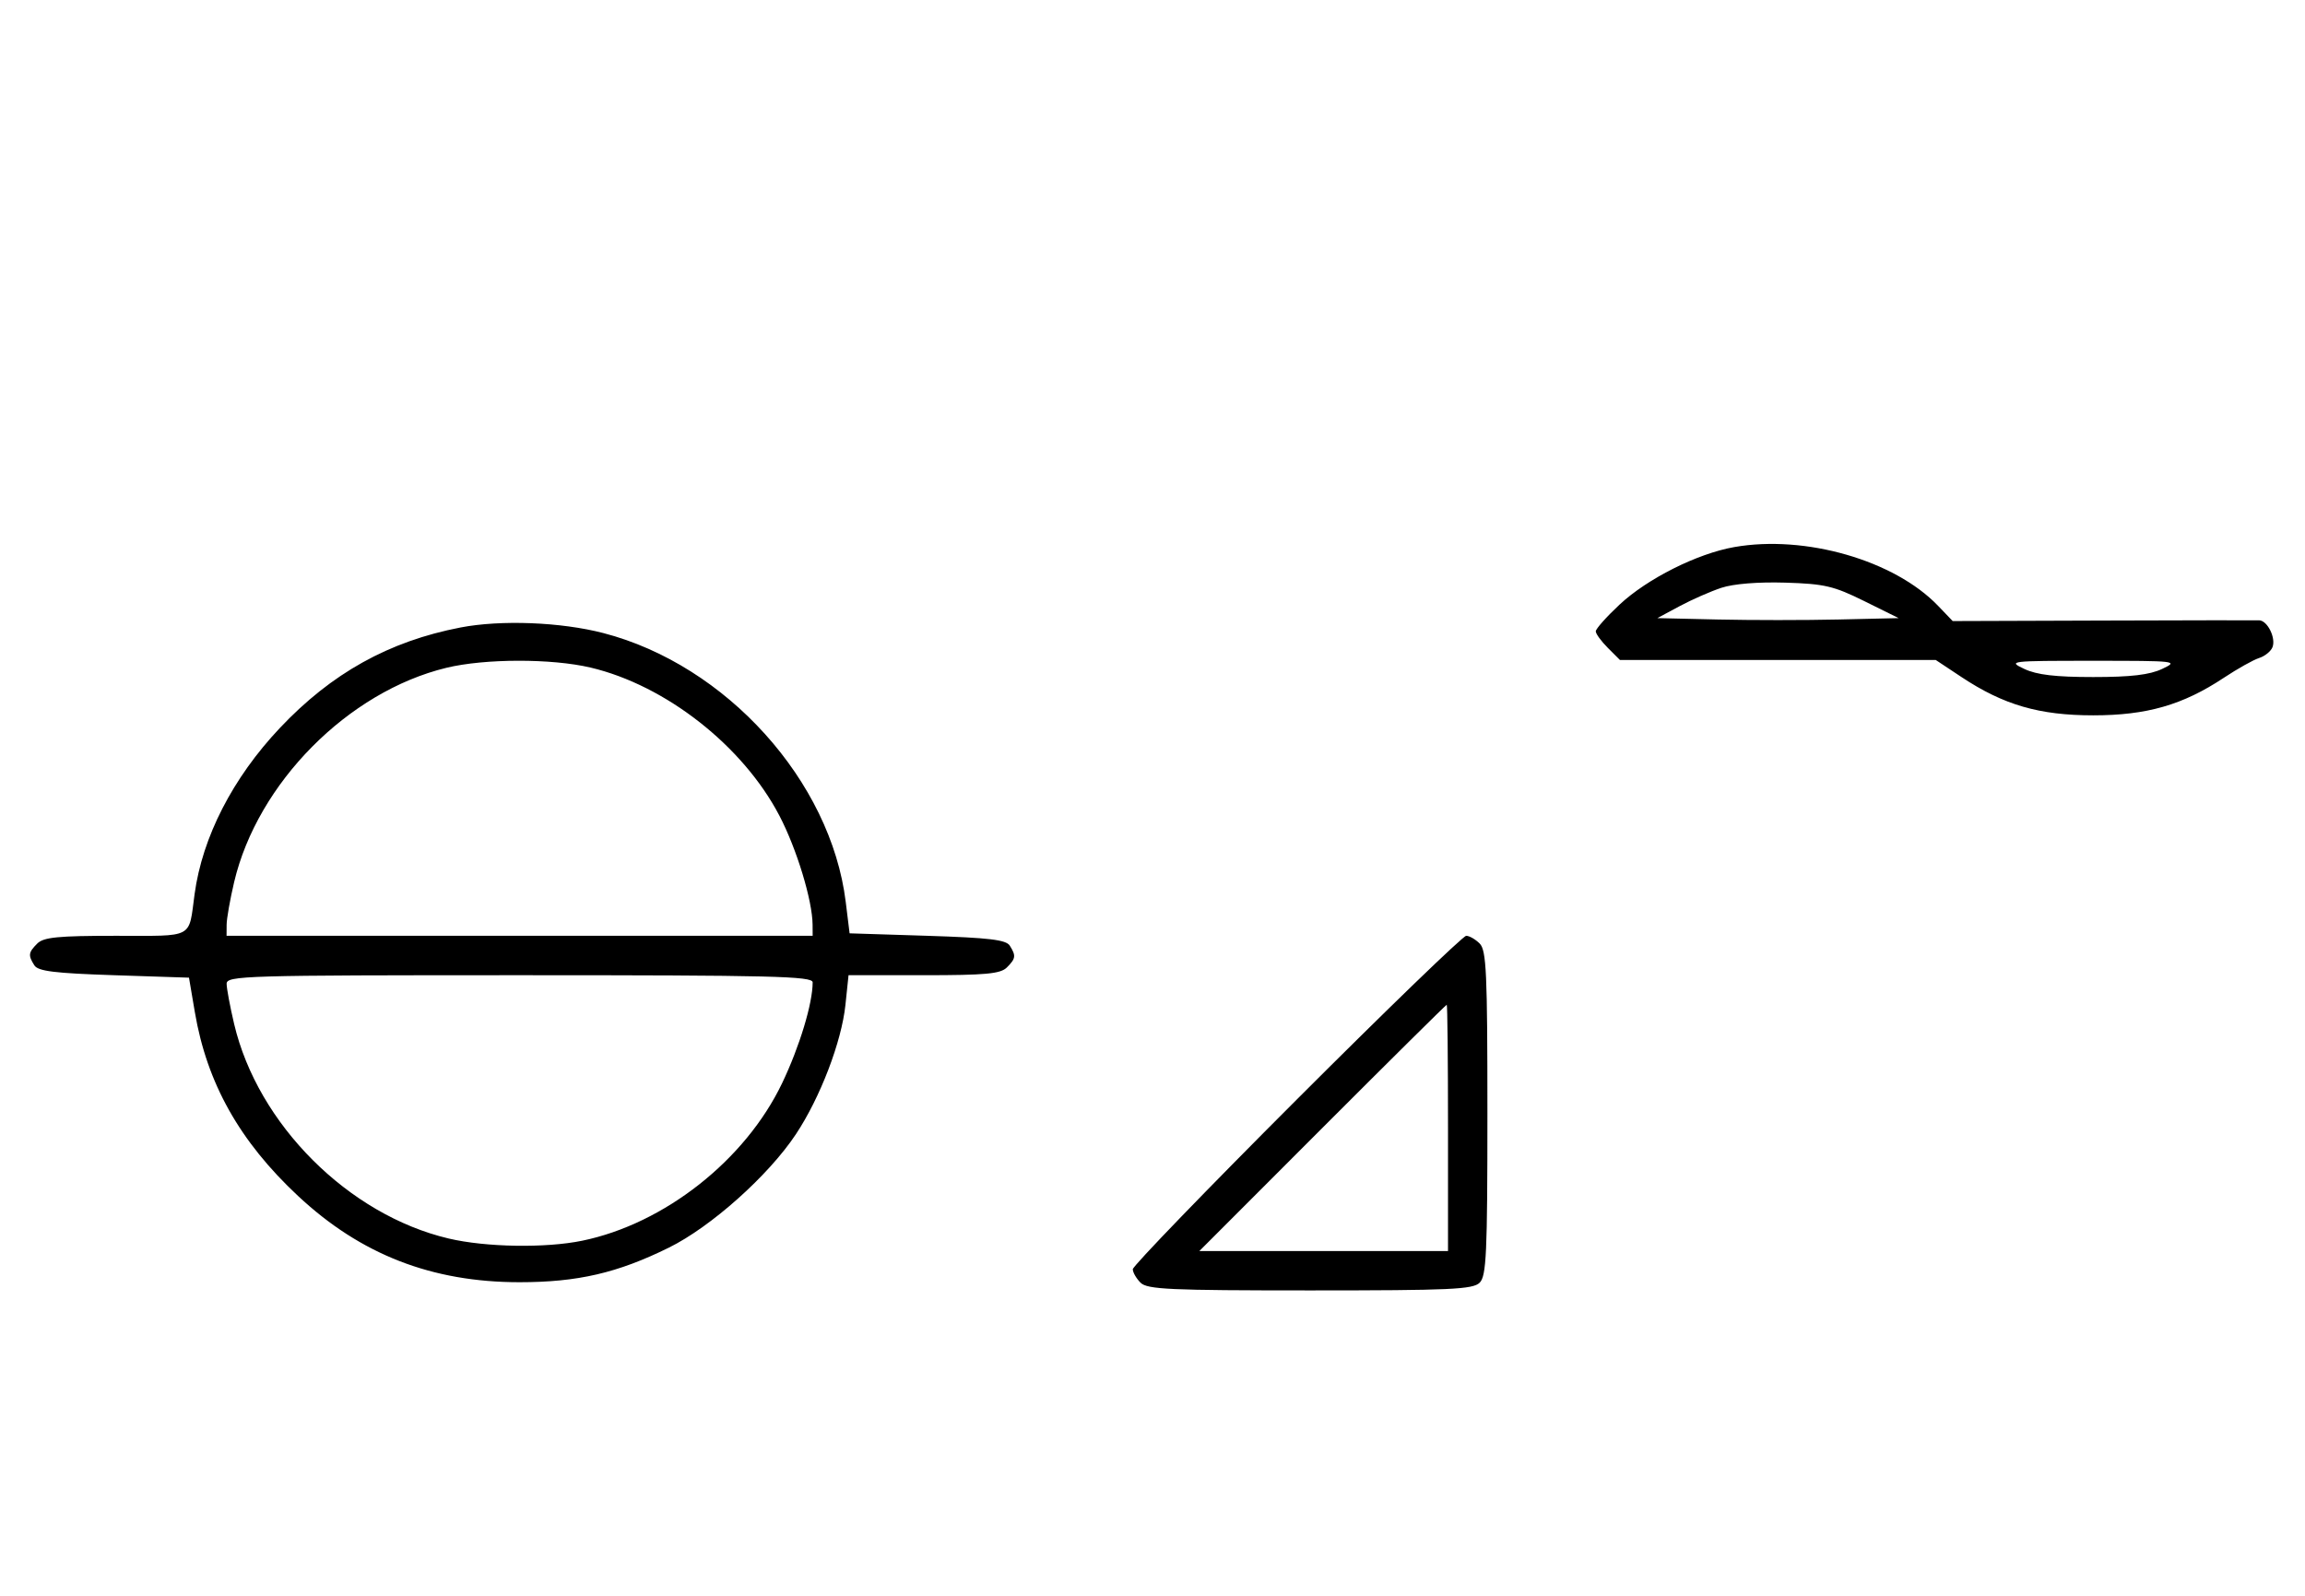 <svg xmlns="http://www.w3.org/2000/svg" width="468" height="324" viewBox="0 0 468 324" version="1.1">
	<path d="M 352.121 111.075 C 344.593 112.398, 334.469 117.481, 328.801 122.783 C 326.160 125.253, 324 127.683, 324 128.182 C 324 128.682, 325.105 130.195, 326.455 131.545 L 328.909 134 360.970 134 L 393.031 134 398.265 137.471 C 406.799 143.130, 414.052 145.237, 425 145.237 C 435.875 145.237, 443.200 143.131, 451.526 137.610 C 454.290 135.777, 457.511 133.972, 458.684 133.600 C 459.856 133.228, 461.080 132.233, 461.404 131.389 C 462.120 129.523, 460.390 126.020, 458.715 125.947 C 458.047 125.918, 443.768 125.940, 426.984 125.996 L 396.468 126.098 393.515 123.016 C 384.650 113.763, 366.544 108.540, 352.121 111.075 M 349.500 119.346 C 347.300 120.074, 343.475 121.757, 341 123.085 L 336.500 125.500 348.750 125.781 C 355.488 125.935, 366.513 125.935, 373.250 125.781 L 385.500 125.500 378.500 122.037 C 372.318 118.978, 370.449 118.541, 362.500 118.297 C 356.970 118.128, 351.958 118.532, 349.500 119.346 M 93.500 127.401 C 78.957 130.206, 67.309 136.689, 56.801 147.829 C 47.244 157.959, 41.091 169.948, 39.512 181.517 C 38.256 190.721, 39.616 190, 23.504 190 C 11.782 190, 8.854 190.289, 7.571 191.571 C 5.757 193.386, 5.681 193.946, 6.976 196 C 7.725 197.188, 11.094 197.604, 23.146 198 L 38.371 198.500 39.561 205.500 C 42.012 219.919, 48.653 231.743, 60.528 242.832 C 73.261 254.724, 87.674 260.333, 105.500 260.333 C 117.288 260.333, 125.383 258.458, 135.806 253.313 C 144.384 249.078, 156.020 238.690, 161.599 230.285 C 166.535 222.849, 170.872 211.520, 171.656 204.014 L 172.285 198 187.571 198 C 200.134 198, 203.137 197.720, 204.429 196.429 C 206.243 194.614, 206.319 194.054, 205.024 192 C 204.272 190.807, 200.845 190.398, 188.289 190 L 172.500 189.500 171.712 183.102 C 168.688 158.558, 147.450 135.009, 122.500 128.533 C 113.877 126.295, 101.699 125.820, 93.500 127.401 M 90.645 135.584 C 70.671 140.419, 52.279 158.986, 47.537 179.103 C 46.708 182.621, 46.023 186.512, 46.015 187.750 L 46 190 105.500 190 L 165 190 164.985 187.750 C 164.953 182.823, 161.759 172.332, 158.243 165.603 C 150.839 151.435, 135.149 139.133, 119.897 135.537 C 111.998 133.676, 98.439 133.697, 90.645 135.584 M 411 135.813 C 413.559 137.019, 417.324 137.463, 425 137.463 C 432.676 137.463, 436.441 137.019, 439 135.813 C 442.402 134.209, 442.010 134.163, 425 134.163 C 407.990 134.163, 407.598 134.209, 411 135.813 M 263.267 223.267 C 244.970 241.563, 230 257.056, 230 257.695 C 230 258.334, 230.707 259.564, 231.571 260.429 C 232.936 261.793, 237.463 262, 266 262 C 294.537 262, 299.064 261.793, 300.429 260.429 C 301.793 259.064, 302 254.537, 302 226 C 302 197.463, 301.793 192.936, 300.429 191.571 C 299.564 190.707, 298.334 190, 297.695 190 C 297.056 190, 281.563 204.970, 263.267 223.267 M 46.015 199.750 C 46.023 200.713, 46.708 204.379, 47.537 207.897 C 52.338 228.261, 70.739 246.662, 91.103 251.463 C 98.646 253.241, 110.760 253.441, 118.201 251.910 C 134.910 248.473, 151.355 235.510, 158.809 219.899 C 162.355 212.473, 165 203.737, 165 199.451 C 165 198.199, 156.825 198, 105.500 198 C 49.494 198, 46.001 198.103, 46.015 199.750 M 268.500 229 L 243.515 254 268.758 254 L 294 254 294 229 C 294 215.250, 293.884 204, 293.742 204 C 293.601 204, 282.242 215.250, 268.500 229 " stroke="none" fill="black" fill-rule="evenodd"/>
</svg>